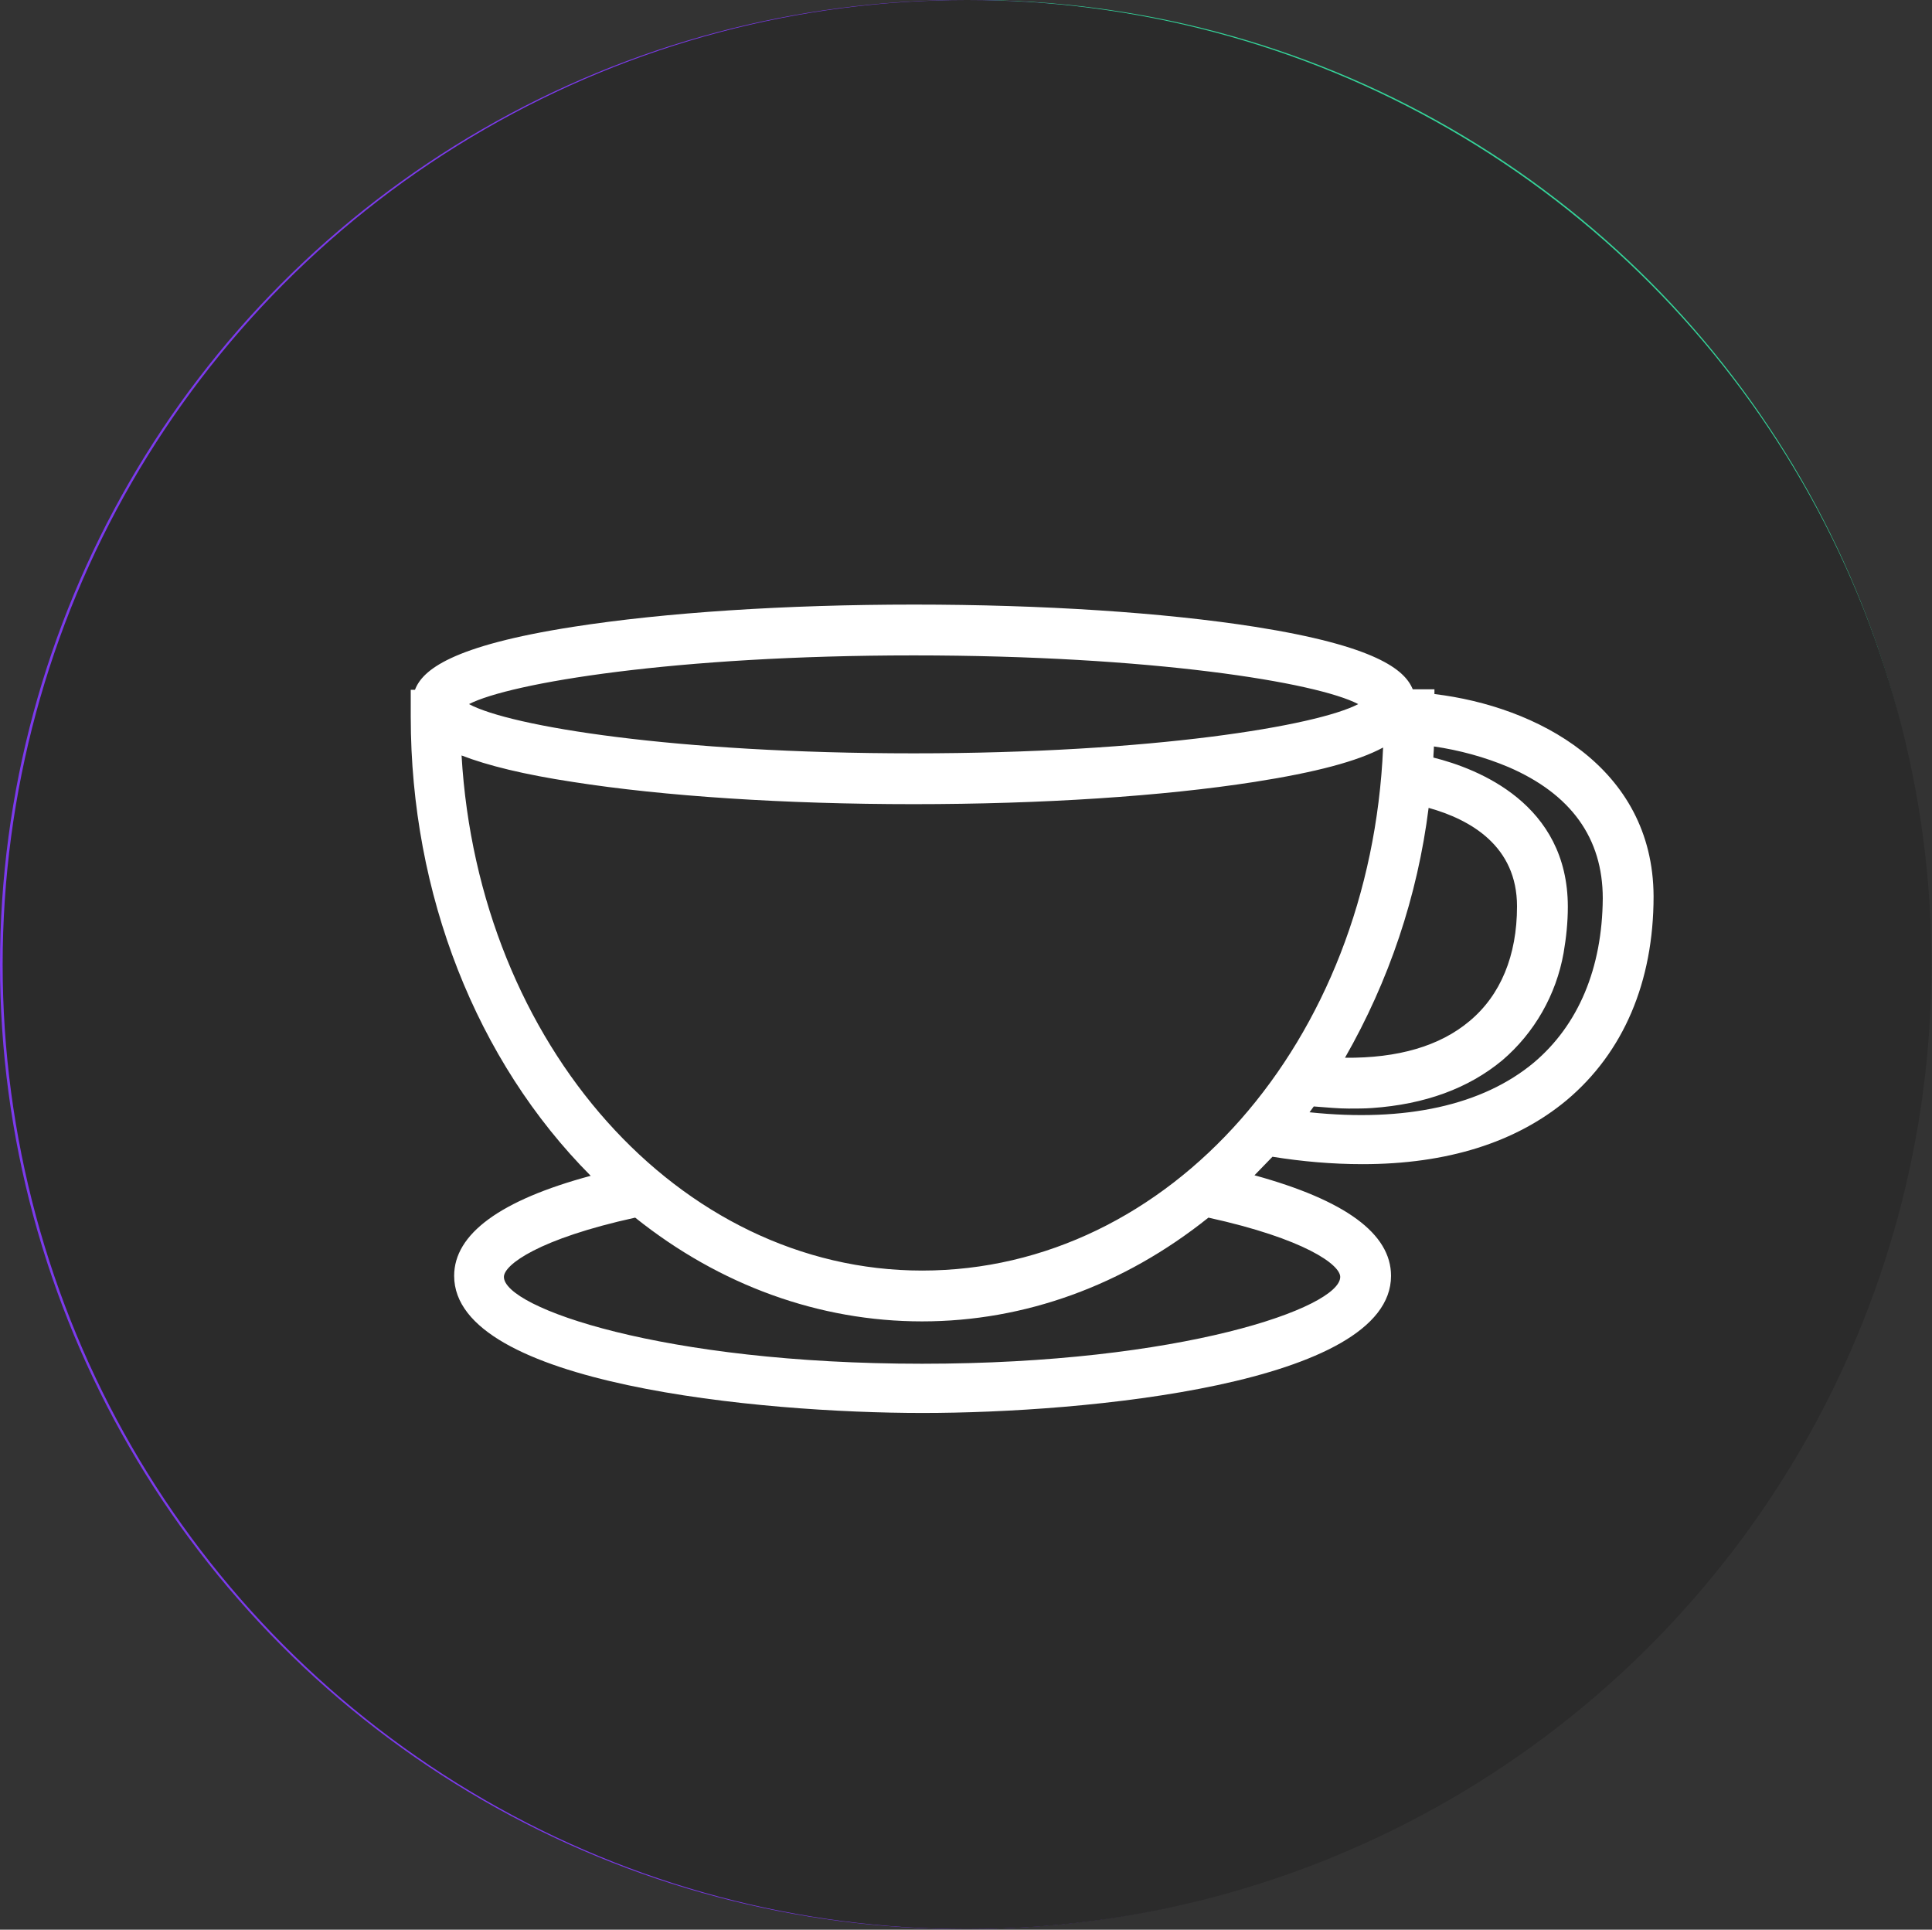 <?xml version="1.0" encoding="utf-8"?>
<!-- Generator: Adobe Illustrator 24.0.1, SVG Export Plug-In . SVG Version: 6.00 Build 0)  -->
<svg version="1.1" id="Capa_1" xmlns="http://www.w3.org/2000/svg" xmlns:xlink="http://www.w3.org/1999/xlink" x="0px" y="0px"
	 viewBox="0 0 365 364.5" style="enable-background:new 0 0 365 364.5;" xml:space="preserve">
<rect x="0" y="0" width="365" height="364.5" fill="#333333" stroke="none"/>
<style type="text/css">
	.st0{fill:#EF4444;}
	.st1{fill:#FFFFFF;}
	.st2{fill:#3B82F6;}
	.st3{fill:#34D399;}
	.st4{fill:#7C3AED;}
	.st5{fill:#2B2B2B;}
</style>
<circle class="st0" cx="182.5" cy="181.7" r="179.8"/>
<path class="st1" d="M258.4,151.5h-45.6v-45.6c0-2.6-2.1-4.7-4.7-4.7H157c-2.6,0-4.7,2.1-4.7,4.7v45.6h-45.6c-2.6,0-4.7,2.1-4.7,4.7
	v51.1c0,2.6,2.1,4.7,4.7,4.7h45.6v45.6c0,2.6,2.1,4.7,4.7,4.7h51.1c2.6,0,4.7-2.1,4.7-4.7c0,0,0,0,0,0V212h45.6
	c2.6,0,4.7-2.1,4.7-4.7l0,0v-51.1C263.1,153.6,261,151.5,258.4,151.5L258.4,151.5z"/>
<circle class="st2" cx="182.5" cy="181.9" r="179.8"/>
<path class="st1" d="M132.2,165.7l-46.9,37.8c-1,0.8-1.5,1.9-1.5,3.1v43.8c0,2.2,1.8,4,4,4h46.9c2.2,0,4-1.8,4-4v-81.6
	c0-1.6-0.9-3-2.3-3.6C135,164.6,133.4,164.8,132.2,165.7z M130.7,246.4H91.9v-37.9l38.8-31.3V246.4z"/>
<path class="st1" d="M165.9,141.3l-12.1,7.6c-1.2,0.7-1.9,2-1.9,3.4v98.2c0,2.2,1.8,4,4,4h46.9c2.2,0,4-1.8,4-4V181
	c0-1-0.4-2-1.1-2.8l-34.8-36.3C169.6,140.5,167.5,140.3,165.9,141.3z M198.7,246.5h-38.8v-92l7.4-4.6l31.4,32.7V246.5z"/>
<path class="st1" d="M251.8,150.1l-30.7,30.7c-0.5,0.5-0.8,1.2-0.8,2v68.9c0,1.6,1.3,2.8,2.8,2.8h30.7c1.6,0,2.8-1.3,2.8-2.8v-99.6
	c0-1.6-1.3-2.8-2.8-2.8C253,149.3,252.3,149.6,251.8,150.1z M251,248.9h-25.1V184l25.1-25.1V248.9z"/>
<path class="st1" d="M278.2,105.8l-66.5,48.9l-38.7-40.5c-1.5-1.5-3.9-1.8-5.7-0.7l-85.9,59.7c-5,3.4-0.2,11.7,4.8,8.2
	c27.6-19.2,55.2-38.4,82.8-57.6l38.7,40.6c1.3,1.4,4.1,1.9,5.7,0.7c23.1-17,46.3-34,69.4-51C287.8,110.4,283.1,102.2,278.2,105.8z"
	/>
<circle class="st3" cx="183.6" cy="180.9" r="180.9"/>
<path class="st1" d="M267.8,251.1c10.2,0,18.5-8.3,18.6-18.5l0.3-102.7c0-10.3-8.3-18.6-18.5-18.6l-168.7-0.5h-0.1
	c-10.2,0-18.5,8.3-18.6,18.5l-0.4,102.6c0,10.3,8.2,18.6,18.5,18.6c0,0,0,0,0,0L267.8,251.1L267.8,251.1z M115.8,235.1h-5.7V235
	h-0.4c-5.2,0-9.4-4.2-9.4-9.4c0,0,0,0,0,0l0.3-89.8c0-5.2,4.2-9.4,9.4-9.4l0,0l147.5,0.5c5.2,0,9.4,4.2,9.4,9.4l-0.3,89.8
	c0,5.2-4.2,9.4-9.4,9.4l0,0L115.8,235.1L115.8,235.1z"/>
<path class="st1" d="M246.5,141.7h-39.1c-1.1,0-2,0.9-2,2v52c0,1.1,0.9,2,2,2h39.1c1.1,0,2-0.9,2-2v-52
	C248.5,142.6,247.6,141.8,246.5,141.7z M244.5,193.7h-35.2v-48.1h35.2V193.7z"/>
<path class="st1" d="M119.1,197.6h60.6c2.2,0,3.9-1.8,3.9-3.9s-1.8-3.9-3.9-3.9h-60.6c-2.2,0-3.9,1.8-3.9,3.9S117,197.6,119.1,197.6
	z"/>
<path class="st1" d="M208.1,208.4h-89c-2.2,0-3.9,1.8-3.9,3.9s1.8,3.9,3.9,3.9h89c2.2,0,3.9-1.8,3.9-3.9S210.2,208.4,208.1,208.4z"
	/>
<circle class="st4" cx="182.2" cy="182.2" r="182.2"/>
<path class="st1" d="M182.2,283c55.7,0,100.8-45.1,100.8-100.8S237.9,81.4,182.2,81.4S81.4,126.5,81.4,182.2l0,0
	C81.4,237.8,126.5,282.9,182.2,283z M182.2,102.7c43.9,0,79.5,35.6,79.5,79.5s-35.6,79.5-79.5,79.5s-79.5-35.6-79.5-79.5l0,0
	C102.7,138.3,138.3,102.7,182.2,102.7L182.2,102.7z"/>
<path class="st1" d="M160.4,234.5c0.7,0.4,1.4,0.6,2.2,0.6c0.9,0,1.9-0.3,2.6-0.8l71.4-48.1c2.2-1.5,2.7-4.4,1.3-6.6
	c-0.3-0.5-0.8-0.9-1.3-1.3l-71.4-48.1c-2.2-1.5-5.1-0.9-6.5,1.3c-0.5,0.8-0.8,1.7-0.8,2.6v96.2C157.9,232,158.9,233.6,160.4,234.5z
	 M167.4,142.9l58.2,39.2l-58.2,39.2V142.9z"/>
<circle class="st5" cx="182.7" cy="182.2" r="182.2"/>
<path class="st1" d="M271,131.1v-0.9h-4.1c-1.5-3.7-7-8.2-29.8-11.8c-17.2-2.7-40.1-4.2-64.4-4.2s-47.1,1.5-64.4,4.2
	c-23.1,3.6-28.5,8.2-29.9,11.9h-0.8v5.1c0,33.5,12.4,65,34,86.7c-17.1,4.6-25.8,11-25.8,18.9c0,20.5,57.9,25.9,88.5,25.9
	s88.5-5.4,88.5-25.9c0-8-8.7-14.3-25.8-19c1.2-1.2,2.3-2.4,3.4-3.5c5.6,0.9,11.3,1.4,17,1.4c16,0,29-4.1,38.6-12.1
	c10.7-9,16.4-22.3,16.4-38.5C312.3,144.8,290.2,133.4,271,131.1z M269.9,152.6c7.9,2.2,16.7,7.2,16.7,18.6c0,9.3-3.1,16.8-9,21.7
	c-5.6,4.7-13.5,7-23.5,6.9C262.4,185.3,267.8,169.3,269.9,152.6z M172.6,123.8c45.1,0,76.2,5.1,84,9.2c-7.8,4.1-38.8,9.3-84,9.3
	s-76.2-5.1-84-9.3C96.4,129,127.5,123.8,172.6,123.8z M253.2,241.2c0,5.8-30,16.4-79,16.4s-79-10.6-79-16.4c0-2.3,6.6-7.2,24.8-11.2
	c16,12.8,34.8,19.6,54.2,19.6c19.4,0,38.1-6.8,54.1-19.6C246.5,234,253.2,238.9,253.2,241.2L253.2,241.2z M174.2,240
	c-45.9,0-83.8-42.6-87-97.3c4.9,1.9,11.8,3.6,21,5c17.2,2.7,40.1,4.2,64.4,4.2s47.1-1.5,64.4-4.2c11.5-1.8,19.5-3.9,24.3-6.5
	C258.9,196.8,221,240,174.2,240L174.2,240z M289.8,200.7c-9.7,8.1-24.3,11.3-42.4,9.4l0.8-1.1c2.6,0.2,4.7,0.4,6.6,0.4
	c1.5,0,3,0,4.4-0.1c10-0.7,18.2-3.7,24.6-9c6.1-5.2,10.2-12.4,11.6-20.3c0.5-2.9,0.8-5.8,0.8-8.7c0-19.5-17-26.1-25.4-28.2
	c0-0.7,0.1-1.4,0.1-2.1c4.8,0.7,9.6,2,14.1,3.9c11.8,5.1,17.8,13.4,17.8,24.8C302.7,182.9,298.2,193.6,289.8,200.7z"/>
</svg>
